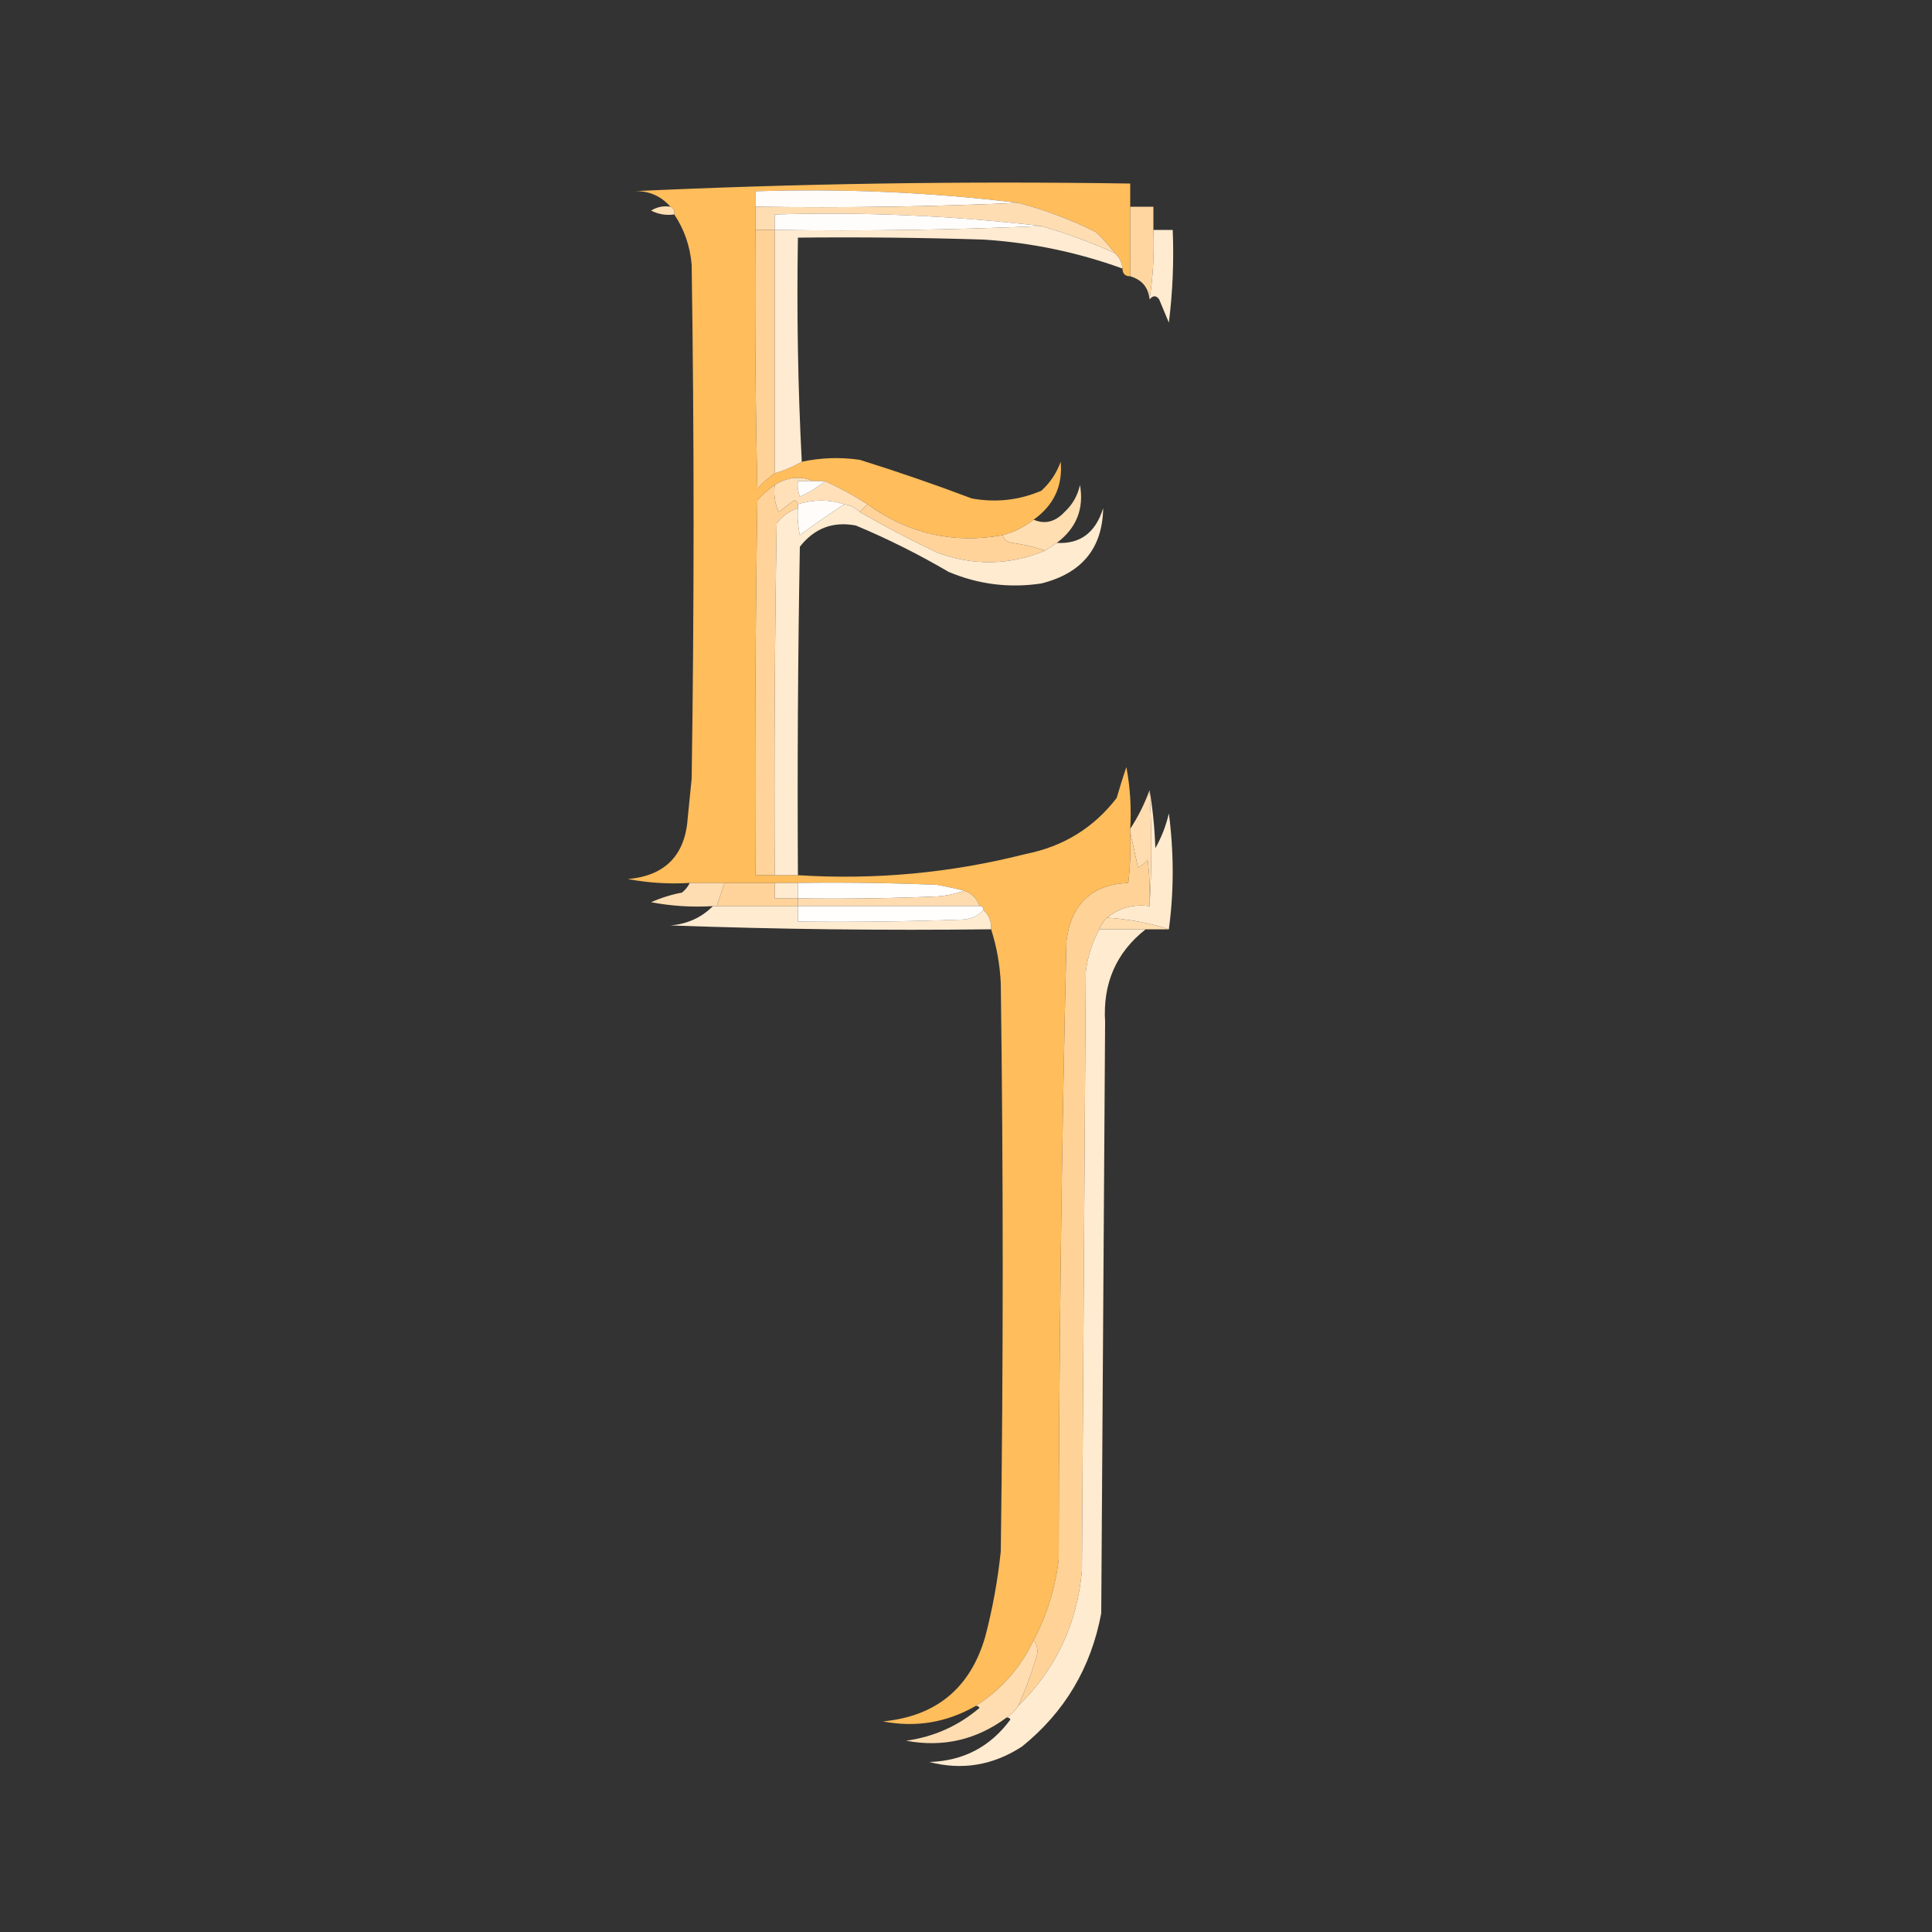 <?xml version="1.0" encoding="UTF-8"?>
<!DOCTYPE svg PUBLIC "-//W3C//DTD SVG 1.1//EN" "http://www.w3.org/Graphics/SVG/1.1/DTD/svg11.dtd">
<svg xmlns="http://www.w3.org/2000/svg" version="1.1" width="500px" height="500px" style="shape-rendering:geometricPrecision; text-rendering:geometricPrecision; image-rendering:optimizeQuality; fill-rule:evenodd; clip-rule:evenodd" xmlns:xlink="http://www.w3.org/1999/xlink">
<rect width="100%" height="100%" fill="#333333" stroke="none"/>
<g><path style="opacity:0" fill="#fffefe" d="M -0.5,-0.5 C 166.167,-0.5 332.833,-0.5 499.5,-0.5C 499.5,166.167 499.5,332.833 499.5,499.5C 332.833,499.5 166.167,499.5 -0.5,499.5C -0.5,332.833 -0.5,166.167 -0.5,-0.5 Z"/></g>
<g><path style="opacity:0" fill="#ffefd9" d="M 292.5,47.5 C 249.154,46.839 206.154,47.505 163.5,49.5C 162.596,48.791 162.263,47.791 162.5,46.5C 206.003,46.168 249.337,46.501 292.5,47.5 Z"/></g>
<g><path style="opacity:1" fill="#ffbd5b" d="M 292.5,47.5 C 292.5,49.5 292.5,51.5 292.5,53.5C 292.5,59.5 292.5,65.5 292.5,71.5C 291.167,71.5 290.5,70.833 290.5,69.5C 290.34,67.847 289.674,66.514 288.5,65.5C 287.04,63.537 285.373,61.704 283.5,60C 277.07,56.802 270.403,54.302 263.5,52.5C 240.939,49.76 218.272,48.76 195.5,49.5C 195.5,50.833 195.5,52.167 195.5,53.5C 195.5,55.5 195.5,57.5 195.5,59.5C 195.333,81.836 195.5,104.169 196,126.5C 197.397,124.93 198.897,123.596 200.5,122.5C 203.018,121.736 205.351,120.736 207.5,119.5C 212.448,118.441 217.448,118.274 222.5,119C 232.263,122.048 241.929,125.381 251.5,129C 257.755,130.127 263.755,129.46 269.5,127C 271.79,124.921 273.457,122.421 274.5,119.5C 275.073,125.751 272.74,130.751 267.5,134.5C 265.112,136.361 262.446,137.694 259.5,138.5C 246.718,140.797 235.052,138.13 224.5,130.5C 220.993,128.246 217.327,126.246 213.5,124.5C 212.5,124.5 211.5,124.5 210.5,124.5C 207.117,123.121 203.784,123.454 200.5,125.5C 198.871,126.625 197.371,127.959 196,129.5C 195.5,161.832 195.333,194.165 195.5,226.5C 197.167,226.5 198.833,226.5 200.5,226.5C 202.5,226.5 204.5,226.5 206.5,226.5C 226.488,227.763 246.154,225.929 265.5,221C 275.235,219.059 283.068,214.225 289,206.5C 289.771,203.81 290.604,201.144 291.5,198.5C 292.495,203.792 292.828,209.125 292.5,214.5C 292.5,214.833 292.5,215.167 292.5,215.5C 292.666,219.846 292.499,224.179 292,228.5C 282.562,228.934 277.228,233.934 276,243.5C 274.736,296.819 274.069,350.152 274,403.5C 273.134,410.929 270.967,417.929 267.5,424.5C 264.107,431.644 259.107,437.311 252.5,441.5C 245.005,445.799 237.005,447.132 228.5,445.5C 242.331,444.168 251.164,436.835 255,423.5C 256.89,416.272 258.223,408.938 259,401.5C 259.667,352.5 259.667,303.5 259,254.5C 258.783,249.695 257.949,245.028 256.5,240.5C 256.598,238.447 255.931,236.78 254.5,235.5C 254.5,234.833 254.167,234.5 253.5,234.5C 252.833,232.5 251.5,231.167 249.5,230.5C 247.199,229.94 244.866,229.44 242.5,229C 230.505,228.5 218.505,228.333 206.5,228.5C 204.5,228.5 202.5,228.5 200.5,228.5C 196.167,228.5 191.833,228.5 187.5,228.5C 184.5,228.5 181.5,228.5 178.5,228.5C 173.125,228.828 167.792,228.495 162.5,227.5C 172.202,226.63 177.369,221.297 178,211.5C 178.333,208.167 178.667,204.833 179,201.5C 179.667,157.167 179.667,112.833 179,68.5C 178.584,63.694 177.084,59.361 174.5,55.5C 174.672,54.508 174.338,53.842 173.5,53.5C 170.9,50.54 167.567,49.206 163.5,49.5C 206.154,47.505 249.154,46.839 292.5,47.5 Z"/></g>
<g><path style="opacity:1" fill="#fffcf9" d="M 263.5,52.5 C 241.006,53.498 218.339,53.831 195.5,53.5C 195.5,52.167 195.5,50.833 195.5,49.5C 218.272,48.76 240.939,49.76 263.5,52.5 Z"/></g>
<g><path style="opacity:1" fill="#ffdeb3" d="M 173.5,53.5 C 174.338,53.842 174.672,54.508 174.5,55.5C 172.396,55.799 170.396,55.466 168.5,54.5C 170.045,53.548 171.712,53.215 173.5,53.5 Z"/></g>
<g><path style="opacity:1" fill="#ffddb2" d="M 263.5,52.5 C 270.403,54.302 277.07,56.802 283.5,60C 285.373,61.704 287.04,63.537 288.5,65.5C 282.341,62.71 276.008,60.376 269.5,58.5C 246.6,55.814 223.6,54.814 200.5,55.5C 200.5,56.833 200.5,58.167 200.5,59.5C 198.833,59.5 197.167,59.5 195.5,59.5C 195.5,57.5 195.5,55.5 195.5,53.5C 218.339,53.831 241.006,53.498 263.5,52.5 Z"/></g>
<g><path style="opacity:1" fill="#fffdfb" d="M 269.5,58.5 C 246.673,59.498 223.673,59.831 200.5,59.5C 200.5,58.167 200.5,56.833 200.5,55.5C 223.6,54.814 246.6,55.814 269.5,58.5 Z"/></g>
<g><path style="opacity:1" fill="#ffd298" d="M 195.5,59.5 C 197.167,59.5 198.833,59.5 200.5,59.5C 200.5,80.5 200.5,101.5 200.5,122.5C 198.897,123.596 197.397,124.93 196,126.5C 195.5,104.169 195.333,81.836 195.5,59.5 Z"/></g>
<g><path style="opacity:1" fill="#ffebd1" d="M 269.5,58.5 C 276.008,60.376 282.341,62.71 288.5,65.5C 289.674,66.514 290.34,67.847 290.5,69.5C 278.898,65.292 266.898,62.792 254.5,62C 238.503,61.5 222.503,61.333 206.5,61.5C 206.17,81.007 206.503,100.341 207.5,119.5C 205.351,120.736 203.018,121.736 200.5,122.5C 200.5,101.5 200.5,80.5 200.5,59.5C 223.673,59.831 246.673,59.498 269.5,58.5 Z"/></g>
<g><path style="opacity:1" fill="#ffd6a0" d="M 292.5,53.5 C 294.5,53.5 296.5,53.5 298.5,53.5C 298.5,55.5 298.5,57.5 298.5,59.5C 298.746,65.559 298.413,71.559 297.5,77.5C 297.212,74.394 295.545,72.394 292.5,71.5C 292.5,65.5 292.5,59.5 292.5,53.5 Z"/></g>
<g><path style="opacity:1" fill="#ffebd0" d="M 298.5,59.5 C 300.167,59.5 301.833,59.5 303.5,59.5C 303.831,67.528 303.498,75.528 302.5,83.5C 301.667,81.5 300.833,79.5 300,77.5C 299.23,76.402 298.397,76.402 297.5,77.5C 298.413,71.559 298.746,65.559 298.5,59.5 Z"/></g>
<g><path style="opacity:1" fill="#ffe0b9" d="M 210.5,124.5 C 209.167,124.5 207.833,124.5 206.5,124.5C 206.343,125.873 206.51,127.207 207,128.5C 209.438,127.432 211.605,126.098 213.5,124.5C 217.327,126.246 220.993,128.246 224.5,130.5C 223.833,131.167 223.167,131.833 222.5,132.5C 221.395,131.4 220.062,130.733 218.5,130.5C 214.532,129.234 210.532,129.234 206.5,130.5C 206.44,129.957 206.107,129.624 205.5,129.5C 204.167,130.5 202.833,131.5 201.5,132.5C 200.526,130.257 200.192,127.924 200.5,125.5C 203.784,123.454 207.117,123.121 210.5,124.5 Z"/></g>
<g><path style="opacity:1" fill="#fffdfc" d="M 210.5,124.5 C 211.5,124.5 212.5,124.5 213.5,124.5C 211.605,126.098 209.438,127.432 207,128.5C 206.51,127.207 206.343,125.873 206.5,124.5C 207.833,124.5 209.167,124.5 210.5,124.5 Z"/></g>
<g><path style="opacity:1" fill="#ffd399" d="M 200.5,125.5 C 200.192,127.924 200.526,130.257 201.5,132.5C 202.833,131.5 204.167,130.5 205.5,129.5C 206.107,129.624 206.44,129.957 206.5,130.5C 206.5,130.833 206.5,131.167 206.5,131.5C 204.265,132.228 202.432,133.561 201,135.5C 200.5,165.832 200.333,196.165 200.5,226.5C 198.833,226.5 197.167,226.5 195.5,226.5C 195.333,194.165 195.5,161.832 196,129.5C 197.371,127.959 198.871,126.625 200.5,125.5 Z"/></g>
<g><path style="opacity:1" fill="#ffdeb2" d="M 273.5,140.5 C 272.5,141.167 271.5,141.833 270.5,142.5C 267.86,141.579 265.027,140.912 262,140.5C 260.624,140.316 259.791,139.649 259.5,138.5C 262.446,137.694 265.112,136.361 267.5,134.5C 270.422,135.75 273.089,135.083 275.5,132.5C 277.562,130.597 278.896,128.263 279.5,125.5C 280.578,131.684 278.578,136.684 273.5,140.5 Z"/></g>
<g><path style="opacity:1" fill="#fffcfa" d="M 218.5,130.5 C 214.646,133.021 210.812,135.688 207,138.5C 206.503,136.19 206.337,133.857 206.5,131.5C 206.5,131.167 206.5,130.833 206.5,130.5C 210.532,129.234 214.532,129.234 218.5,130.5 Z"/></g>
<g><path style="opacity:1" fill="#ffd39a" d="M 224.5,130.5 C 235.052,138.13 246.718,140.797 259.5,138.5C 259.791,139.649 260.624,140.316 262,140.5C 265.027,140.912 267.86,141.579 270.5,142.5C 261.283,146.323 251.95,146.489 242.5,143C 235.649,139.742 228.982,136.242 222.5,132.5C 223.167,131.833 223.833,131.167 224.5,130.5 Z"/></g>
<g><path style="opacity:1" fill="#ffebd0" d="M 218.5,130.5 C 220.062,130.733 221.395,131.4 222.5,132.5C 228.982,136.242 235.649,139.742 242.5,143C 251.95,146.489 261.283,146.323 270.5,142.5C 271.5,141.833 272.5,141.167 273.5,140.5C 279.545,140.85 283.545,137.85 285.5,131.5C 285.332,141.867 279.999,148.367 269.5,151C 261.204,152.248 253.204,151.248 245.5,148C 237.748,143.457 229.748,139.457 221.5,136C 215.576,134.876 210.742,136.709 207,141.5C 206.5,169.831 206.333,198.165 206.5,226.5C 204.5,226.5 202.5,226.5 200.5,226.5C 200.333,196.165 200.5,165.832 201,135.5C 202.432,133.561 204.265,132.228 206.5,131.5C 206.337,133.857 206.503,136.19 207,138.5C 210.812,135.688 214.646,133.021 218.5,130.5 Z"/></g>
<g><path style="opacity:1" fill="#ffddb1" d="M 297.5,204.5 C 298.105,214.674 298.105,224.674 297.5,234.5C 297.666,230.486 297.499,226.486 297,222.5C 296.311,223.357 295.478,224.023 294.5,224.5C 293.833,221.358 293.166,218.358 292.5,215.5C 292.5,215.167 292.5,214.833 292.5,214.5C 294.544,211.377 296.211,208.044 297.5,204.5 Z"/></g>
<g><path style="opacity:1" fill="#ffeace" d="M 297.5,204.5 C 298.326,209.316 298.826,214.316 299,219.5C 300.598,216.702 301.765,213.702 302.5,210.5C 303.823,220.659 303.823,230.659 302.5,240.5C 297.41,238.856 292.077,237.856 286.5,237.5C 289.668,234.944 293.334,233.944 297.5,234.5C 298.105,224.674 298.105,214.674 297.5,204.5 Z"/></g>
<g><path style="opacity:1" fill="#ffddb2" d="M 178.5,228.5 C 181.5,228.5 184.5,228.5 187.5,228.5C 186.833,230.5 186.167,232.5 185.5,234.5C 185.167,234.5 184.833,234.5 184.5,234.5C 179.125,234.828 173.792,234.495 168.5,233.5C 171.062,232.359 173.728,231.526 176.5,231C 177.381,230.292 178.047,229.458 178.5,228.5 Z"/></g>
<g><path style="opacity:1" fill="#ffd399" d="M 187.5,228.5 C 191.833,228.5 196.167,228.5 200.5,228.5C 200.5,229.833 200.5,231.167 200.5,232.5C 202.5,232.5 204.5,232.5 206.5,232.5C 206.5,233.167 206.5,233.833 206.5,234.5C 199.5,234.5 192.5,234.5 185.5,234.5C 186.167,232.5 186.833,230.5 187.5,228.5 Z"/></g>
<g><path style="opacity:1" fill="#ffebd0" d="M 200.5,228.5 C 202.5,228.5 204.5,228.5 206.5,228.5C 206.5,229.833 206.5,231.167 206.5,232.5C 204.5,232.5 202.5,232.5 200.5,232.5C 200.5,231.167 200.5,229.833 200.5,228.5 Z"/></g>
<g><path style="opacity:1" fill="#fffefd" d="M 206.5,228.5 C 218.505,228.333 230.505,228.5 242.5,229C 244.866,229.44 247.199,229.94 249.5,230.5C 247.369,231.314 245.036,231.814 242.5,232C 230.505,232.5 218.505,232.667 206.5,232.5C 206.5,231.167 206.5,229.833 206.5,228.5 Z"/></g>
<g><path style="opacity:1" fill="#ffdcb0" d="M 249.5,230.5 C 251.5,231.167 252.833,232.5 253.5,234.5C 237.833,234.5 222.167,234.5 206.5,234.5C 206.5,233.833 206.5,233.167 206.5,232.5C 218.505,232.667 230.505,232.5 242.5,232C 245.036,231.814 247.369,231.314 249.5,230.5 Z"/></g>
<g><path style="opacity:1" fill="#ffebd0" d="M 184.5,234.5 C 184.833,234.5 185.167,234.5 185.5,234.5C 192.5,234.5 199.5,234.5 206.5,234.5C 206.5,235.833 206.5,237.167 206.5,238.5C 220.504,238.667 234.504,238.5 248.5,238C 251.051,237.998 253.051,237.164 254.5,235.5C 255.931,236.78 256.598,238.447 256.5,240.5C 228.825,240.833 201.159,240.5 173.5,239.5C 177.864,239.148 181.531,237.481 184.5,234.5 Z"/></g>
<g><path style="opacity:1" fill="#fffefd" d="M 206.5,234.5 C 222.167,234.5 237.833,234.5 253.5,234.5C 254.167,234.5 254.5,234.833 254.5,235.5C 253.051,237.164 251.051,237.998 248.5,238C 234.504,238.5 220.504,238.667 206.5,238.5C 206.5,237.167 206.5,235.833 206.5,234.5 Z"/></g>
<g><path style="opacity:1" fill="#ffddaf" d="M 286.5,237.5 C 292.077,237.856 297.41,238.856 302.5,240.5C 300.5,240.5 298.5,240.5 296.5,240.5C 292.5,240.5 288.5,240.5 284.5,240.5C 284.932,239.29 285.599,238.29 286.5,237.5 Z"/></g>
<g><path style="opacity:1" fill="#ffd398" d="M 292.5,215.5 C 293.166,218.358 293.833,221.358 294.5,224.5C 295.478,224.023 296.311,223.357 297,222.5C 297.499,226.486 297.666,230.486 297.5,234.5C 293.334,233.944 289.668,234.944 286.5,237.5C 285.599,238.29 284.932,239.29 284.5,240.5C 282.641,243.912 281.474,247.578 281,251.5C 280.667,303.167 280.333,354.833 280,406.5C 278.755,420.317 273.255,431.984 263.5,441.5C 265.271,437.621 266.771,433.621 268,429.5C 268.78,427.613 268.613,425.946 267.5,424.5C 270.967,417.929 273.134,410.929 274,403.5C 274.069,350.152 274.736,296.819 276,243.5C 277.228,233.934 282.562,228.934 292,228.5C 292.499,224.179 292.666,219.846 292.5,215.5 Z"/></g>
<g><path style="opacity:1" fill="#ffebd0" d="M 284.5,240.5 C 288.5,240.5 292.5,240.5 296.5,240.5C 288.878,246.48 285.378,254.48 286,264.5C 285.667,315.5 285.333,366.5 285,417.5C 282.381,431.582 275.547,443.082 264.5,452C 256.998,456.883 248.998,458.216 240.5,456C 249.309,455.734 256.309,452.067 261.5,445C 261.272,444.601 260.938,444.435 260.5,444.5C 261.694,443.728 262.694,442.728 263.5,441.5C 273.255,431.984 278.755,420.317 280,406.5C 280.333,354.833 280.667,303.167 281,251.5C 281.474,247.578 282.641,243.912 284.5,240.5 Z"/></g>
<g><path style="opacity:1" fill="#ffddb1" d="M 267.5,424.5 C 268.613,425.946 268.78,427.613 268,429.5C 266.771,433.621 265.271,437.621 263.5,441.5C 262.694,442.728 261.694,443.728 260.5,444.5C 252.716,450.279 244.049,452.279 234.5,450.5C 241.693,449.495 248.026,446.662 253.5,442C 253.272,441.601 252.938,441.435 252.5,441.5C 259.107,437.311 264.107,431.644 267.5,424.5 Z"/></g>
</svg>
